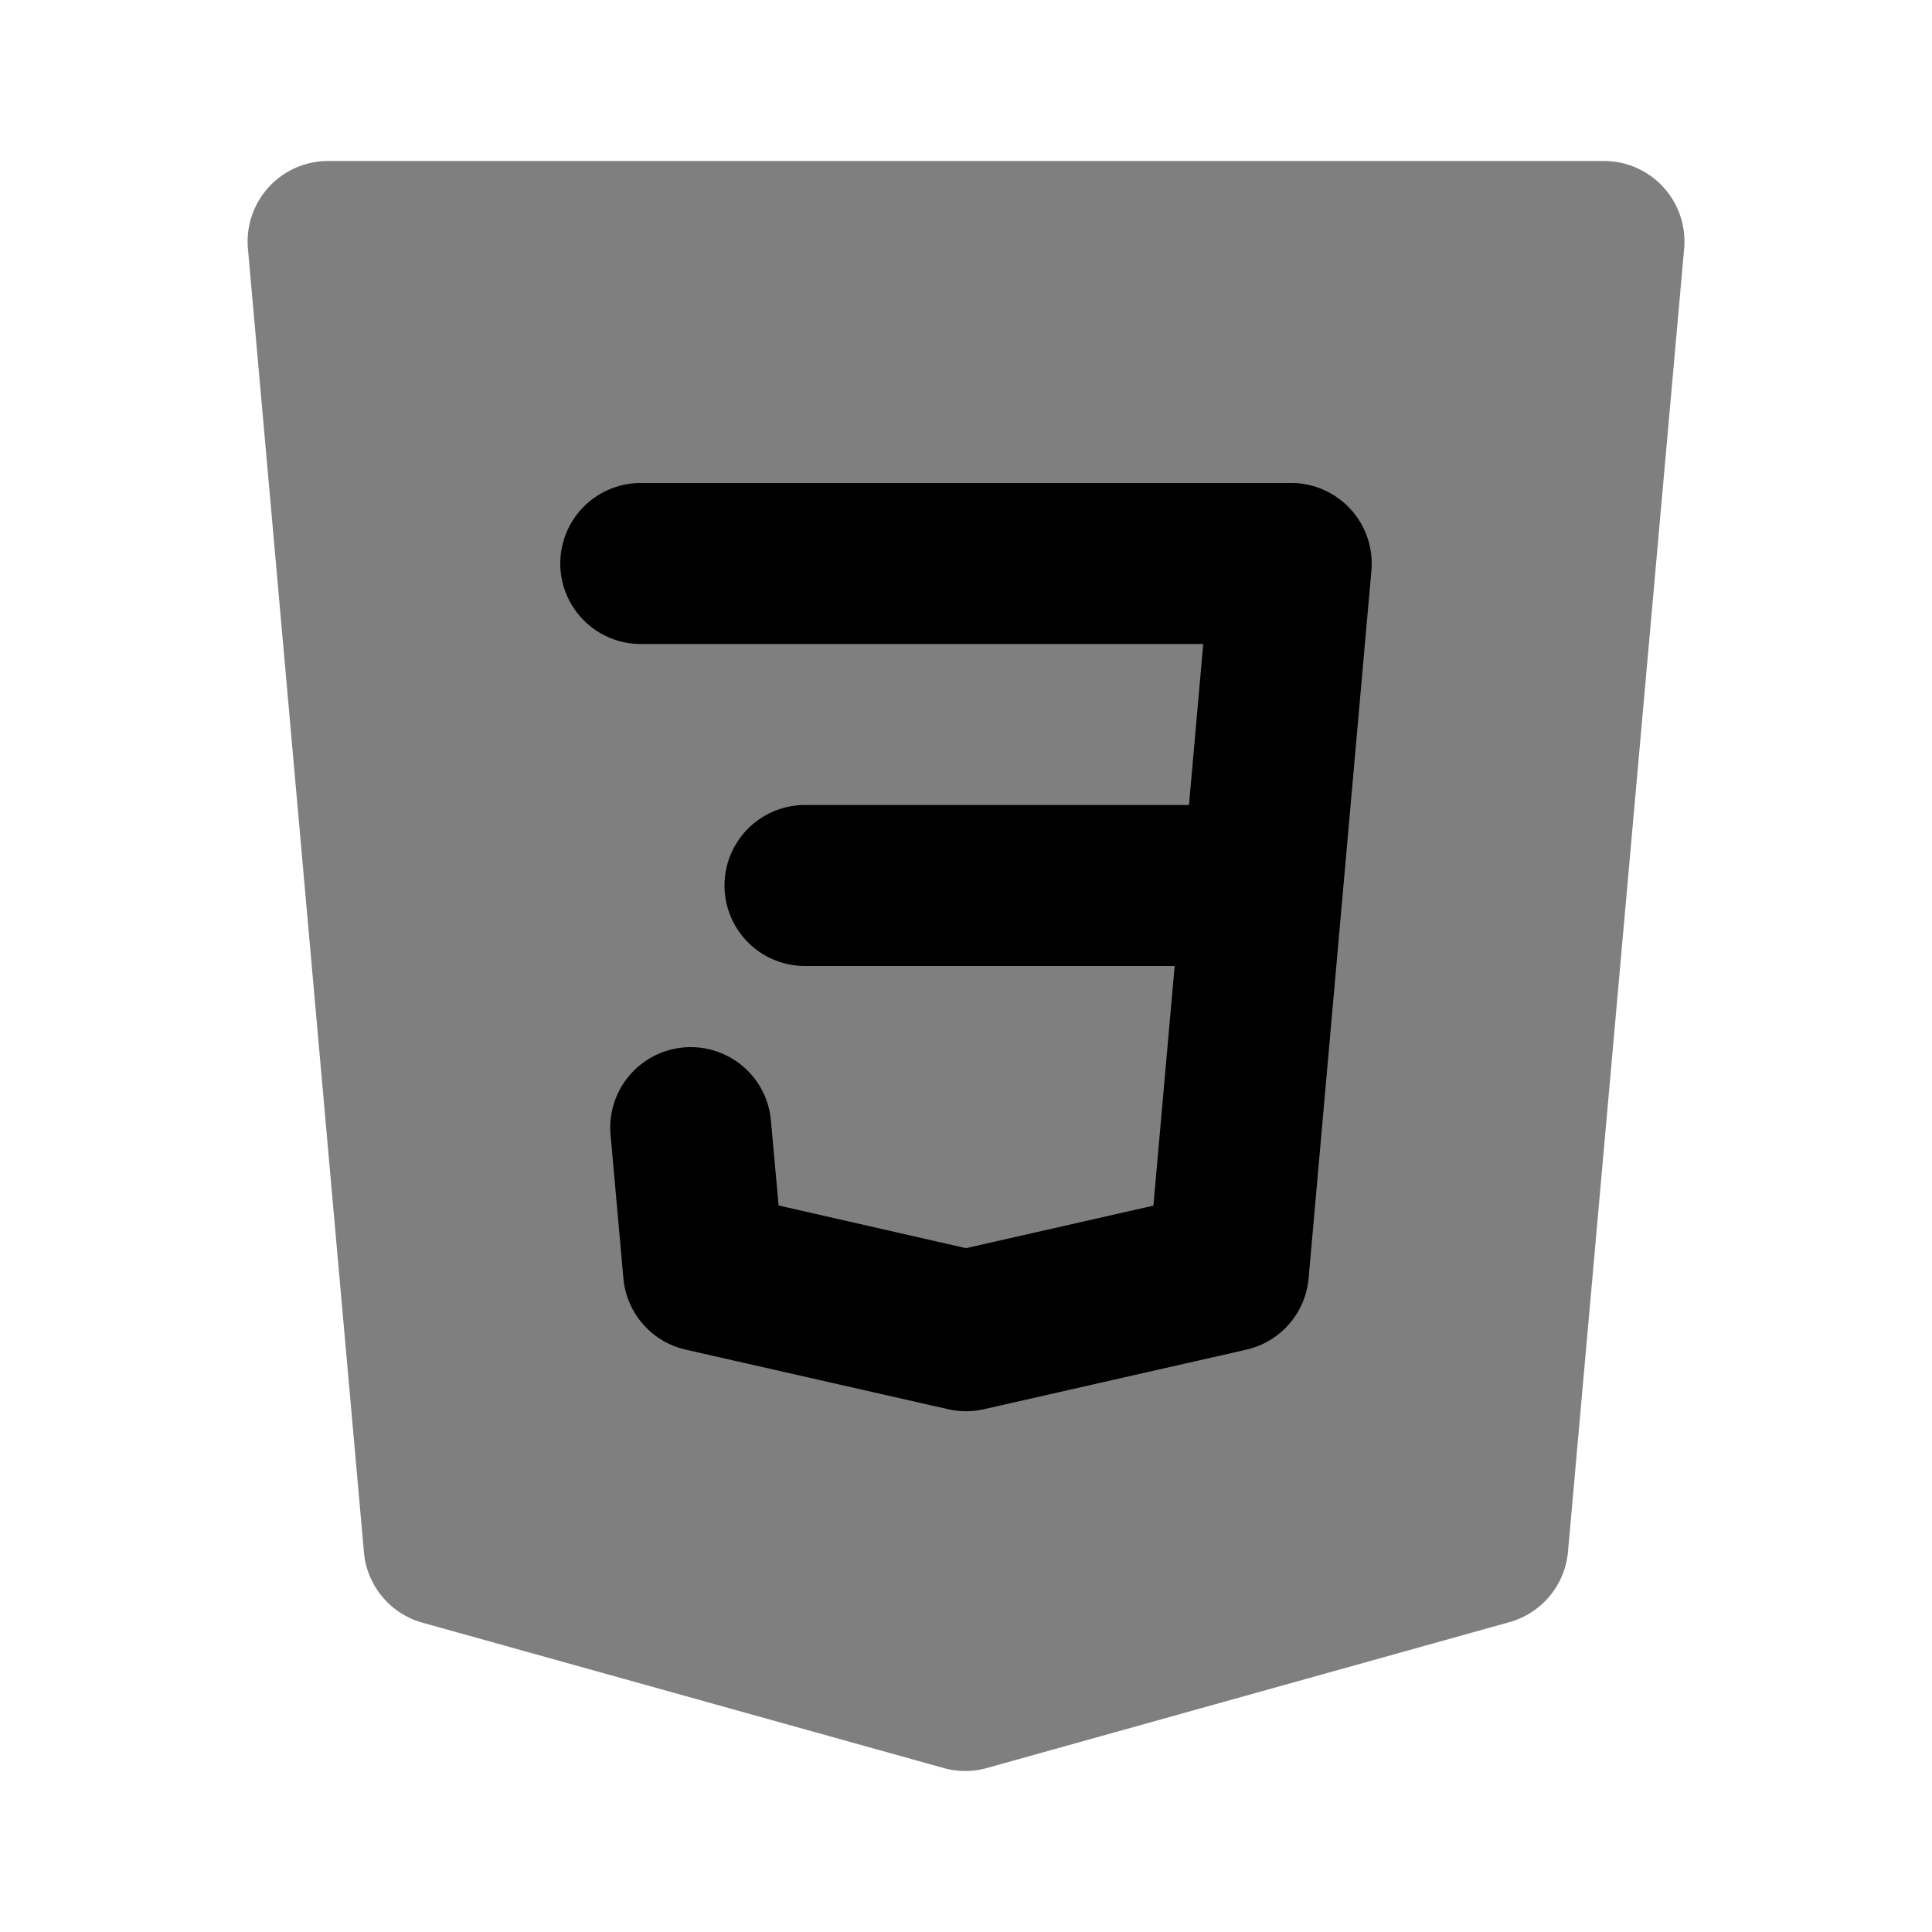 <svg xmlns="http://www.w3.org/2000/svg" xmlns:xlink="http://www.w3.org/1999/xlink" width="24" height="24" viewBox="0 0 24 24"><path fill="currentColor" d="M11.99 22a1 1 0 0 1-.268-.037l-6.473-1.805a1 1 0 0 1-.728-.874L3.08 3.09A1 1 0 0 1 4.075 2h15.85a1 1 0 0 1 .996 1.089l-1.443 16.188a1 1 0 0 1-.728.874l-6.491 1.812a1 1 0 0 1-.269.037" opacity=".5"/><path fill="currentColor" d="M16.777 6.325A1 1 0 0 0 16.04 6H7.96a1 1 0 1 0 0 2h6.987l-.177 2H10a1 1 0 0 0 0 2h4.592l-.264 2.977l-2.328.528l-2.328-.53l-.096-1.064a1 1 0 0 0-1.992.178l.16 1.79a1 1 0 0 0 .775.887l3.26.74a1 1 0 0 0 .443 0l3.26-.74a1 1 0 0 0 .774-.887l.78-8.79a1 1 0 0 0-.259-.764"/></svg>